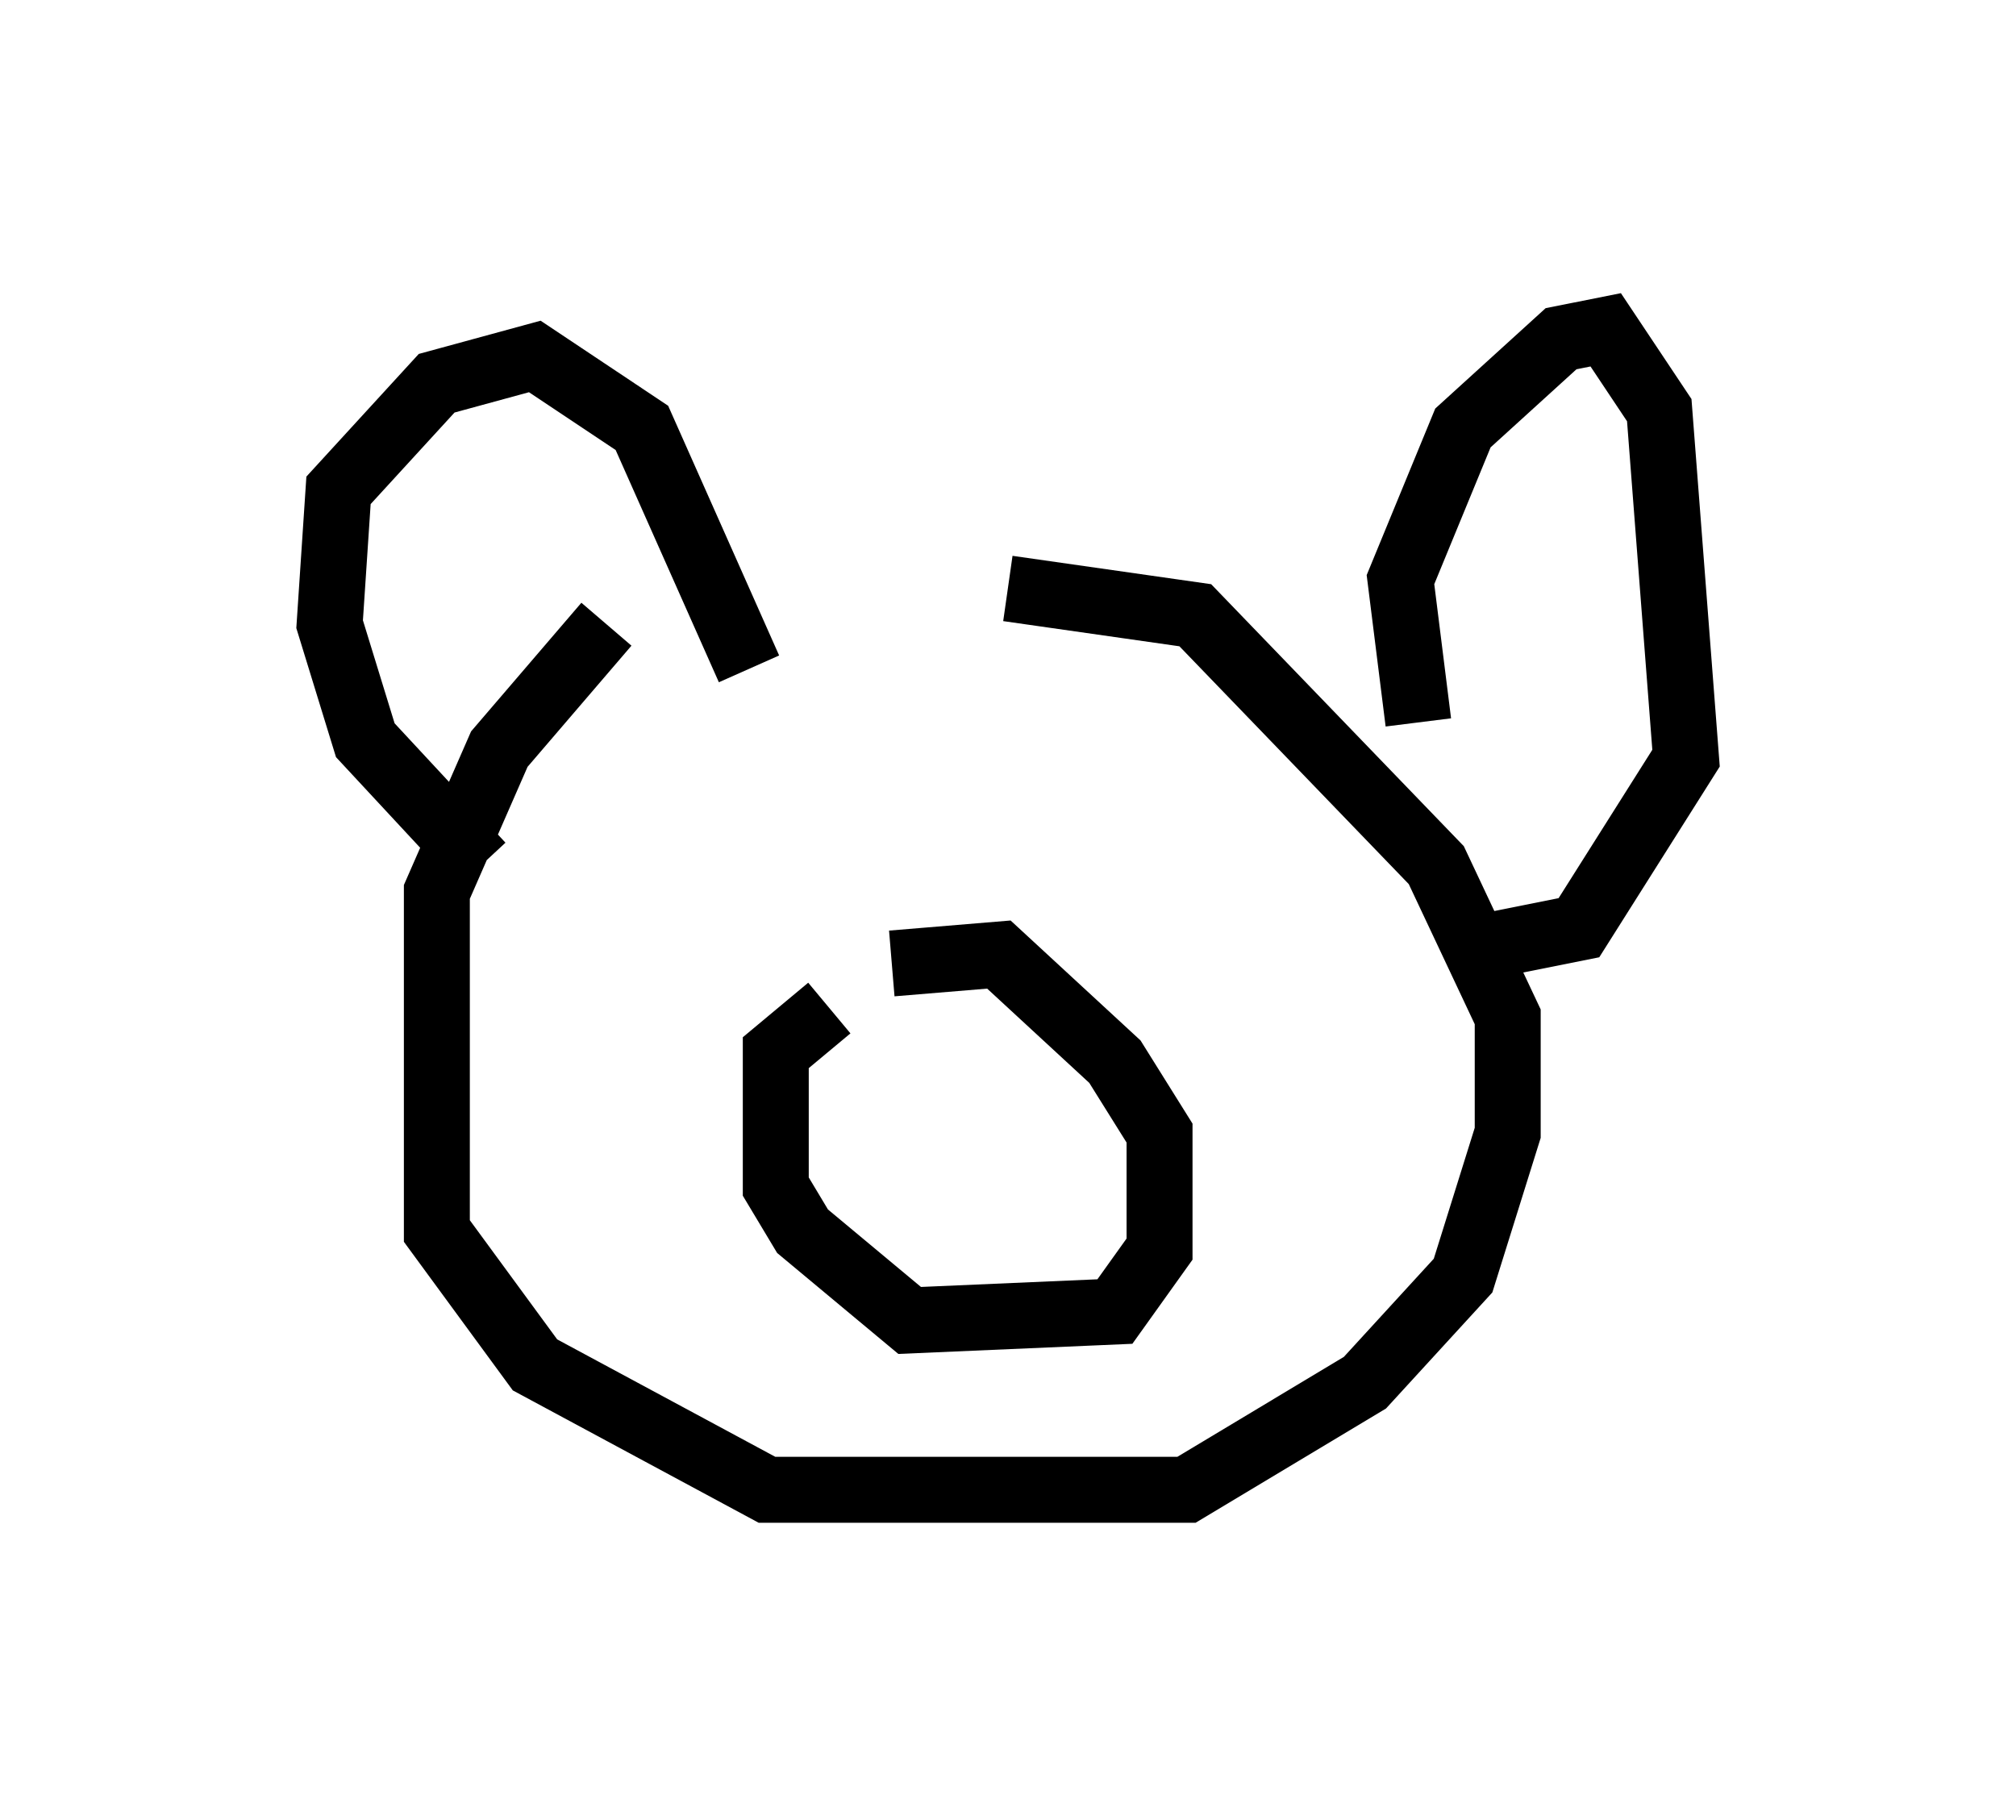 <?xml version="1.0" encoding="utf-8" ?>
<svg baseProfile="full" height="27.591" version="1.1" width="30.568" xmlns="http://www.w3.org/2000/svg" xmlns:ev="http://www.w3.org/2001/xml-events" xmlns:xlink="http://www.w3.org/1999/xlink"><defs /><rect fill="white" height="27.591" width="30.568" x="0" y="0" /><path d="M13.66, 7.706 m-4.465, 1.759 l-1.624, 1.894 -0.947, 2.165 l0.0, 5.142 1.488, 2.03 l3.518, 1.894 6.36, 0.0 l2.706, -1.624 1.488, -1.624 l0.677, -2.165 0.0, -1.759 l-1.083, -2.3 -3.654, -3.789 l-2.842, -0.406 m-7.984, 4.195 l-1.759, -1.894 -0.541, -1.759 l0.135, -2.03 1.488, -1.624 l1.488, -0.406 1.624, 1.083 l1.624, 3.654 m10.149, 0.812 l-0.271, -2.165 0.947, -2.3 l1.488, -1.353 0.677, -0.135 l0.812, 1.218 0.406, 5.277 l-1.624, 2.571 -1.353, 0.271 m-10.013, 0.947 l-0.812, 0.677 0.0, 2.03 l0.406, 0.677 1.624, 1.353 l3.112, -0.135 0.677, -0.947 l0.0, -1.759 -0.677, -1.083 l-1.759, -1.624 -1.624, 0.135 m0.541, 2.571 l0.0, 0.0 " fill="none" stroke="black" stroke-width="1" /></svg>